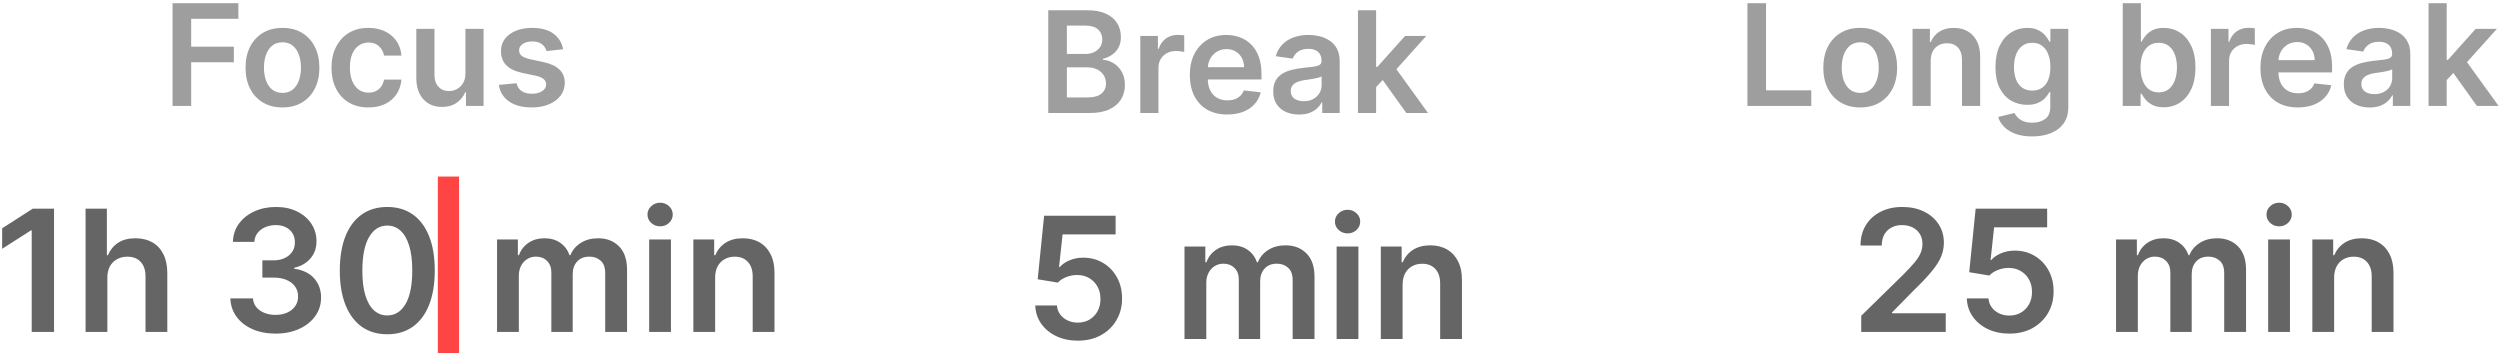 <svg width="354" height="50" viewBox="0 0 354 50" fill="none" xmlns="http://www.w3.org/2000/svg">
  <path
    d="M7.651 29.546V47H4.489V32.622H4.386L0.304 35.23V32.332L4.642 29.546H7.651ZM15.202 39.33V47H12.117V29.546H15.133V36.133H15.287C15.594 35.395 16.068 34.812 16.71 34.386C17.358 33.955 18.182 33.739 19.182 33.739C20.091 33.739 20.884 33.929 21.56 34.31C22.236 34.69 22.759 35.247 23.128 35.98C23.503 36.713 23.69 37.608 23.69 38.665V47H20.605V39.142C20.605 38.261 20.378 37.577 19.923 37.088C19.474 36.594 18.844 36.347 18.031 36.347C17.486 36.347 16.997 36.466 16.565 36.705C16.139 36.938 15.804 37.276 15.56 37.719C15.321 38.162 15.202 38.699 15.202 39.33ZM39.019 47.239C37.791 47.239 36.7 47.028 35.746 46.608C34.797 46.188 34.047 45.602 33.496 44.852C32.945 44.102 32.652 43.236 32.618 42.253H35.822C35.851 42.724 36.007 43.136 36.291 43.489C36.575 43.835 36.953 44.105 37.425 44.298C37.896 44.492 38.425 44.588 39.01 44.588C39.635 44.588 40.189 44.48 40.672 44.264C41.155 44.043 41.533 43.736 41.805 43.344C42.078 42.952 42.212 42.5 42.206 41.989C42.212 41.46 42.075 40.994 41.797 40.591C41.519 40.188 41.115 39.872 40.587 39.645C40.064 39.418 39.433 39.304 38.695 39.304H37.152V36.867H38.695C39.303 36.867 39.834 36.761 40.288 36.551C40.749 36.341 41.109 36.045 41.371 35.665C41.632 35.278 41.76 34.832 41.754 34.327C41.76 33.832 41.649 33.403 41.422 33.04C41.2 32.67 40.885 32.383 40.476 32.179C40.072 31.974 39.598 31.872 39.053 31.872C38.519 31.872 38.024 31.969 37.57 32.162C37.115 32.355 36.749 32.631 36.47 32.989C36.192 33.341 36.044 33.761 36.027 34.25H32.984C33.007 33.273 33.288 32.415 33.828 31.676C34.374 30.932 35.101 30.352 36.01 29.938C36.919 29.517 37.939 29.307 39.07 29.307C40.234 29.307 41.246 29.526 42.104 29.963C42.967 30.395 43.635 30.977 44.106 31.71C44.578 32.443 44.814 33.253 44.814 34.139C44.82 35.122 44.53 35.946 43.945 36.611C43.365 37.276 42.604 37.71 41.66 37.915V38.051C42.888 38.222 43.828 38.676 44.481 39.415C45.141 40.148 45.467 41.06 45.462 42.151C45.462 43.128 45.183 44.003 44.626 44.776C44.075 45.543 43.314 46.145 42.342 46.582C41.376 47.02 40.269 47.239 39.019 47.239ZM54.839 47.332C53.435 47.332 52.231 46.977 51.225 46.267C50.225 45.551 49.455 44.52 48.916 43.173C48.381 41.821 48.114 40.193 48.114 38.29C48.12 36.386 48.39 34.767 48.924 33.432C49.464 32.091 50.234 31.068 51.234 30.364C52.239 29.659 53.441 29.307 54.839 29.307C56.236 29.307 57.438 29.659 58.444 30.364C59.45 31.068 60.219 32.091 60.754 33.432C61.293 34.773 61.563 36.392 61.563 38.29C61.563 40.199 61.293 41.83 60.754 43.182C60.219 44.528 59.45 45.557 58.444 46.267C57.444 46.977 56.242 47.332 54.839 47.332ZM54.839 44.665C55.93 44.665 56.791 44.128 57.421 43.054C58.057 41.974 58.376 40.386 58.376 38.29C58.376 36.903 58.231 35.739 57.941 34.795C57.651 33.852 57.242 33.142 56.714 32.665C56.185 32.182 55.56 31.94 54.839 31.94C53.754 31.94 52.896 32.48 52.265 33.56C51.634 34.633 51.316 36.21 51.31 38.29C51.305 39.682 51.444 40.852 51.728 41.801C52.018 42.75 52.427 43.466 52.955 43.949C53.484 44.426 54.111 44.665 54.839 44.665ZM70.382 47V33.909H73.331V36.133H73.484C73.757 35.383 74.209 34.798 74.84 34.378C75.47 33.952 76.223 33.739 77.098 33.739C77.984 33.739 78.731 33.955 79.34 34.386C79.953 34.812 80.385 35.395 80.635 36.133H80.771C81.061 35.406 81.55 34.827 82.237 34.395C82.93 33.957 83.751 33.739 84.7 33.739C85.905 33.739 86.888 34.119 87.649 34.881C88.41 35.642 88.791 36.753 88.791 38.213V47H85.697V38.69C85.697 37.878 85.481 37.284 85.05 36.909C84.618 36.528 84.09 36.338 83.465 36.338C82.72 36.338 82.138 36.571 81.717 37.037C81.303 37.497 81.095 38.097 81.095 38.835V47H78.07V38.562C78.07 37.886 77.865 37.347 77.456 36.943C77.053 36.54 76.524 36.338 75.871 36.338C75.428 36.338 75.024 36.452 74.66 36.679C74.297 36.901 74.007 37.216 73.791 37.625C73.575 38.028 73.467 38.5 73.467 39.04V47H70.382ZM91.921 47V33.909H95.006V47H91.921ZM93.472 32.051C92.984 32.051 92.563 31.889 92.211 31.565C91.859 31.236 91.683 30.841 91.683 30.381C91.683 29.915 91.859 29.52 92.211 29.196C92.563 28.866 92.984 28.702 93.472 28.702C93.967 28.702 94.387 28.866 94.734 29.196C95.086 29.52 95.262 29.915 95.262 30.381C95.262 30.841 95.086 31.236 94.734 31.565C94.387 31.889 93.967 32.051 93.472 32.051ZM101.264 39.33V47H98.179V33.909H101.128V36.133H101.281C101.582 35.401 102.063 34.818 102.722 34.386C103.386 33.955 104.207 33.739 105.185 33.739C106.088 33.739 106.875 33.932 107.545 34.318C108.222 34.705 108.744 35.264 109.114 35.997C109.489 36.73 109.673 37.619 109.668 38.665V47H106.582V39.142C106.582 38.267 106.355 37.582 105.901 37.088C105.452 36.594 104.83 36.347 104.034 36.347C103.494 36.347 103.014 36.466 102.594 36.705C102.179 36.938 101.852 37.276 101.614 37.719C101.381 38.162 101.264 38.699 101.264 39.33Z"
    fill="#656565" />
  <path
    d="M152.619 48.239C151.483 48.239 150.466 48.026 149.568 47.599C148.67 47.168 147.957 46.577 147.429 45.827C146.906 45.077 146.628 44.219 146.594 43.253H149.662C149.719 43.969 150.028 44.554 150.591 45.008C151.153 45.457 151.83 45.682 152.619 45.682C153.239 45.682 153.79 45.54 154.273 45.256C154.756 44.972 155.136 44.577 155.415 44.071C155.693 43.565 155.83 42.989 155.824 42.341C155.83 41.682 155.69 41.097 155.406 40.585C155.122 40.074 154.733 39.673 154.239 39.383C153.744 39.088 153.176 38.94 152.534 38.94C152.011 38.935 151.497 39.031 150.991 39.23C150.486 39.429 150.085 39.69 149.79 40.014L146.935 39.545L147.847 30.546H157.972V33.188H150.463L149.96 37.815H150.062C150.386 37.435 150.844 37.119 151.435 36.869C152.026 36.614 152.673 36.486 153.378 36.486C154.435 36.486 155.378 36.736 156.207 37.236C157.037 37.73 157.69 38.412 158.168 39.281C158.645 40.151 158.884 41.145 158.884 42.264C158.884 43.418 158.616 44.446 158.082 45.349C157.554 46.247 156.818 46.955 155.875 47.472C154.938 47.983 153.852 48.239 152.619 48.239ZM167.726 48V34.909H170.675V37.133H170.828C171.101 36.383 171.553 35.798 172.183 35.378C172.814 34.952 173.567 34.739 174.442 34.739C175.328 34.739 176.075 34.955 176.683 35.386C177.297 35.812 177.729 36.395 177.979 37.133H178.115C178.405 36.406 178.893 35.827 179.581 35.395C180.274 34.957 181.095 34.739 182.044 34.739C183.249 34.739 184.232 35.119 184.993 35.881C185.754 36.642 186.135 37.753 186.135 39.213V48H183.041V39.69C183.041 38.878 182.825 38.284 182.393 37.909C181.962 37.528 181.433 37.338 180.808 37.338C180.064 37.338 179.482 37.571 179.061 38.037C178.646 38.497 178.439 39.097 178.439 39.835V48H175.413V39.562C175.413 38.886 175.209 38.347 174.8 37.943C174.396 37.54 173.868 37.338 173.214 37.338C172.771 37.338 172.368 37.452 172.004 37.679C171.641 37.901 171.351 38.216 171.135 38.625C170.919 39.028 170.811 39.5 170.811 40.04V48H167.726ZM189.265 48V34.909H192.35V48H189.265ZM190.816 33.051C190.327 33.051 189.907 32.889 189.555 32.565C189.202 32.236 189.026 31.841 189.026 31.381C189.026 30.915 189.202 30.52 189.555 30.196C189.907 29.866 190.327 29.702 190.816 29.702C191.31 29.702 191.731 29.866 192.077 30.196C192.43 30.52 192.606 30.915 192.606 31.381C192.606 31.841 192.43 32.236 192.077 32.565C191.731 32.889 191.31 33.051 190.816 33.051ZM198.608 40.33V48H195.523V34.909H198.472V37.133H198.625C198.926 36.401 199.406 35.818 200.065 35.386C200.73 34.955 201.551 34.739 202.528 34.739C203.432 34.739 204.219 34.932 204.889 35.318C205.565 35.705 206.088 36.264 206.457 36.997C206.832 37.73 207.017 38.619 207.011 39.665V48H203.926V40.142C203.926 39.267 203.699 38.582 203.244 38.088C202.795 37.594 202.173 37.347 201.378 37.347C200.838 37.347 200.358 37.466 199.938 37.705C199.523 37.938 199.196 38.276 198.957 38.719C198.724 39.162 198.608 39.699 198.608 40.33Z"
    fill="#656565" />
  <path
    d="M263.551 47V44.716L269.611 38.776C270.19 38.19 270.673 37.67 271.06 37.216C271.446 36.761 271.736 36.321 271.929 35.895C272.122 35.469 272.219 35.014 272.219 34.531C272.219 33.98 272.094 33.508 271.844 33.117C271.594 32.719 271.25 32.412 270.812 32.196C270.375 31.98 269.878 31.872 269.321 31.872C268.747 31.872 268.244 31.991 267.812 32.23C267.381 32.463 267.045 32.795 266.807 33.227C266.574 33.659 266.457 34.173 266.457 34.77H263.449C263.449 33.662 263.702 32.699 264.207 31.881C264.713 31.062 265.409 30.429 266.295 29.98C267.188 29.531 268.21 29.307 269.364 29.307C270.534 29.307 271.563 29.526 272.449 29.963C273.335 30.401 274.023 31 274.511 31.761C275.006 32.523 275.253 33.392 275.253 34.369C275.253 35.023 275.128 35.665 274.878 36.295C274.628 36.926 274.188 37.625 273.557 38.392C272.932 39.159 272.054 40.088 270.923 41.179L267.915 44.239V44.358H275.517V47H263.551ZM284.526 47.239C283.389 47.239 282.372 47.026 281.474 46.599C280.577 46.168 279.864 45.577 279.335 44.827C278.813 44.077 278.534 43.219 278.5 42.253H281.568C281.625 42.969 281.935 43.554 282.497 44.008C283.06 44.457 283.736 44.682 284.526 44.682C285.145 44.682 285.696 44.54 286.179 44.256C286.662 43.972 287.043 43.577 287.321 43.071C287.599 42.565 287.736 41.989 287.73 41.341C287.736 40.682 287.597 40.097 287.312 39.585C287.028 39.074 286.639 38.673 286.145 38.383C285.651 38.088 285.082 37.94 284.44 37.94C283.918 37.935 283.403 38.031 282.898 38.23C282.392 38.429 281.991 38.69 281.696 39.014L278.841 38.545L279.753 29.546H289.878V32.188H282.369L281.866 36.815H281.969C282.293 36.435 282.75 36.119 283.341 35.869C283.932 35.614 284.58 35.486 285.284 35.486C286.341 35.486 287.284 35.736 288.114 36.236C288.943 36.73 289.597 37.412 290.074 38.281C290.551 39.151 290.79 40.145 290.79 41.264C290.79 42.418 290.523 43.446 289.989 44.349C289.46 45.247 288.724 45.955 287.781 46.472C286.844 46.983 285.759 47.239 284.526 47.239ZM299.632 47V33.909H302.581V36.133H302.734C303.007 35.383 303.459 34.798 304.089 34.378C304.72 33.952 305.473 33.739 306.348 33.739C307.234 33.739 307.982 33.955 308.589 34.386C309.203 34.812 309.635 35.395 309.885 36.133H310.021C310.311 35.406 310.8 34.827 311.487 34.395C312.18 33.957 313.001 33.739 313.95 33.739C315.155 33.739 316.138 34.119 316.899 34.881C317.661 35.642 318.041 36.753 318.041 38.213V47H314.947V38.69C314.947 37.878 314.732 37.284 314.3 36.909C313.868 36.528 313.339 36.338 312.714 36.338C311.97 36.338 311.388 36.571 310.967 37.037C310.553 37.497 310.345 38.097 310.345 38.835V47H307.32V38.562C307.32 37.886 307.115 37.347 306.706 36.943C306.303 36.54 305.774 36.338 305.121 36.338C304.678 36.338 304.274 36.452 303.911 36.679C303.547 36.901 303.257 37.216 303.041 37.625C302.825 38.028 302.717 38.5 302.717 39.04V47H299.632ZM321.171 47V33.909H324.256V47H321.171ZM322.722 32.051C322.234 32.051 321.813 31.889 321.461 31.565C321.109 31.236 320.933 30.841 320.933 30.381C320.933 29.915 321.109 29.52 321.461 29.196C321.813 28.866 322.234 28.702 322.722 28.702C323.217 28.702 323.637 28.866 323.984 29.196C324.336 29.52 324.512 29.915 324.512 30.381C324.512 30.841 324.336 31.236 323.984 31.565C323.637 31.889 323.217 32.051 322.722 32.051ZM330.514 39.33V47H327.429V33.909H330.378V36.133H330.531C330.832 35.401 331.313 34.818 331.972 34.386C332.636 33.955 333.457 33.739 334.435 33.739C335.338 33.739 336.125 33.932 336.795 34.318C337.472 34.705 337.994 35.264 338.364 35.997C338.739 36.73 338.923 37.619 338.918 38.665V47H335.832V39.142C335.832 38.267 335.605 37.582 335.151 37.088C334.702 36.594 334.08 36.347 333.284 36.347C332.744 36.347 332.264 36.466 331.844 36.705C331.429 36.938 331.102 37.276 330.864 37.719C330.631 38.162 330.514 38.699 330.514 39.33Z"
    fill="#656565" />
  <path
    d="M24.435 15V0.455H33.753V2.663H27.07V6.612H33.114V8.821H27.07V15H24.435ZM39.998 15.213C38.932 15.213 38.009 14.979 37.228 14.51C36.446 14.041 35.84 13.385 35.409 12.543C34.983 11.7 34.77 10.715 34.77 9.588C34.77 8.461 34.983 7.474 35.409 6.626C35.84 5.779 36.446 5.121 37.228 4.652C38.009 4.183 38.932 3.949 39.998 3.949C41.063 3.949 41.986 4.183 42.767 4.652C43.549 5.121 44.152 5.779 44.578 6.626C45.009 7.474 45.225 8.461 45.225 9.588C45.225 10.715 45.009 11.7 44.578 12.543C44.152 13.385 43.549 14.041 42.767 14.51C41.986 14.979 41.063 15.213 39.998 15.213ZM40.012 13.153C40.589 13.153 41.072 12.995 41.461 12.678C41.849 12.356 42.138 11.925 42.327 11.385C42.521 10.845 42.618 10.244 42.618 9.581C42.618 8.913 42.521 8.31 42.327 7.77C42.138 7.225 41.849 6.792 41.461 6.47C41.072 6.148 40.589 5.987 40.012 5.987C39.42 5.987 38.927 6.148 38.534 6.47C38.146 6.792 37.855 7.225 37.661 7.77C37.471 8.31 37.377 8.913 37.377 9.581C37.377 10.244 37.471 10.845 37.661 11.385C37.855 11.925 38.146 12.356 38.534 12.678C38.927 12.995 39.42 13.153 40.012 13.153ZM52.166 15.213C51.077 15.213 50.141 14.974 49.36 14.496C48.584 14.018 47.985 13.357 47.563 12.514C47.147 11.667 46.938 10.691 46.938 9.588C46.938 8.48 47.151 7.502 47.577 6.655C48.004 5.803 48.605 5.14 49.381 4.666C50.163 4.188 51.086 3.949 52.151 3.949C53.037 3.949 53.82 4.112 54.502 4.439C55.189 4.761 55.736 5.218 56.143 5.81C56.55 6.397 56.782 7.083 56.839 7.869H54.381C54.282 7.344 54.045 6.906 53.671 6.555C53.302 6.2 52.807 6.023 52.187 6.023C51.661 6.023 51.2 6.165 50.802 6.449C50.404 6.728 50.094 7.131 49.871 7.656C49.654 8.182 49.545 8.812 49.545 9.545C49.545 10.289 49.654 10.928 49.871 11.463C50.089 11.993 50.395 12.403 50.788 12.692C51.185 12.976 51.652 13.118 52.187 13.118C52.566 13.118 52.904 13.047 53.202 12.905C53.505 12.758 53.759 12.547 53.962 12.273C54.166 11.998 54.306 11.664 54.381 11.271H56.839C56.777 12.043 56.55 12.727 56.157 13.324C55.764 13.916 55.229 14.38 54.552 14.716C53.875 15.047 53.079 15.213 52.166 15.213ZM65.903 10.412V4.091H68.474V15H65.981V13.061H65.868C65.621 13.672 65.216 14.171 64.653 14.56C64.094 14.948 63.405 15.142 62.586 15.142C61.871 15.142 61.239 14.983 60.69 14.666C60.145 14.344 59.719 13.878 59.412 13.267C59.104 12.652 58.95 11.908 58.95 11.037V4.091H61.521V10.639C61.521 11.331 61.71 11.88 62.089 12.287C62.468 12.694 62.965 12.898 63.581 12.898C63.959 12.898 64.326 12.805 64.681 12.621C65.037 12.436 65.328 12.162 65.555 11.797C65.787 11.428 65.903 10.966 65.903 10.412ZM79.74 6.974L77.396 7.23C77.33 6.993 77.214 6.771 77.048 6.562C76.887 6.354 76.669 6.186 76.395 6.058C76.12 5.93 75.784 5.866 75.386 5.866C74.851 5.866 74.401 5.982 74.037 6.214C73.677 6.447 73.499 6.747 73.504 7.116C73.499 7.434 73.615 7.692 73.852 7.891C74.094 8.089 74.492 8.253 75.046 8.381L76.906 8.778C77.938 9.001 78.706 9.354 79.207 9.837C79.714 10.32 79.97 10.952 79.974 11.733C79.97 12.419 79.769 13.026 79.371 13.551C78.978 14.072 78.431 14.479 77.73 14.773C77.029 15.066 76.224 15.213 75.315 15.213C73.98 15.213 72.905 14.934 72.091 14.375C71.276 13.812 70.791 13.028 70.635 12.024L73.142 11.783C73.256 12.275 73.497 12.647 73.867 12.898C74.236 13.149 74.716 13.274 75.308 13.274C75.919 13.274 76.409 13.149 76.778 12.898C77.153 12.647 77.34 12.337 77.34 11.967C77.34 11.655 77.219 11.397 76.977 11.193C76.74 10.99 76.371 10.833 75.869 10.724L74.008 10.334C72.962 10.116 72.188 9.749 71.686 9.233C71.184 8.712 70.936 8.054 70.94 7.259C70.936 6.586 71.118 6.004 71.487 5.511C71.861 5.014 72.38 4.631 73.043 4.361C73.71 4.086 74.48 3.949 75.351 3.949C76.629 3.949 77.635 4.221 78.369 4.766C79.108 5.31 79.565 6.046 79.74 6.974Z"
    fill="#9E9E9E" />
  <path
    d="M148.435 16V1.455H154.003C155.054 1.455 155.928 1.62 156.624 1.952C157.324 2.278 157.848 2.726 158.193 3.294C158.544 3.862 158.719 4.506 158.719 5.226C158.719 5.818 158.605 6.324 158.378 6.746C158.151 7.162 157.845 7.501 157.462 7.761C157.078 8.022 156.65 8.209 156.176 8.322V8.464C156.692 8.493 157.187 8.652 157.661 8.94C158.139 9.224 158.529 9.627 158.832 10.148C159.135 10.669 159.287 11.298 159.287 12.037C159.287 12.79 159.105 13.467 158.74 14.068C158.375 14.665 157.826 15.136 157.092 15.482C156.358 15.827 155.435 16 154.322 16H148.435ZM151.07 13.798H153.903C154.86 13.798 155.549 13.616 155.97 13.251C156.396 12.882 156.609 12.409 156.609 11.831C156.609 11.4 156.503 11.012 156.29 10.666C156.077 10.316 155.774 10.041 155.381 9.842C154.988 9.639 154.519 9.537 153.974 9.537H151.07V13.798ZM151.07 7.641H153.676C154.131 7.641 154.54 7.558 154.905 7.392C155.269 7.222 155.556 6.982 155.764 6.675C155.977 6.362 156.084 5.993 156.084 5.567C156.084 5.003 155.885 4.539 155.487 4.175C155.094 3.81 154.509 3.628 153.733 3.628H151.07V7.641ZM161.466 16V5.091H163.958V6.909H164.072C164.271 6.279 164.612 5.794 165.095 5.453C165.583 5.107 166.139 4.935 166.764 4.935C166.906 4.935 167.065 4.942 167.24 4.956C167.42 4.965 167.569 4.982 167.687 5.006V7.371C167.578 7.333 167.405 7.3 167.169 7.271C166.937 7.238 166.712 7.222 166.494 7.222C166.025 7.222 165.604 7.323 165.23 7.527C164.86 7.726 164.569 8.003 164.356 8.358C164.143 8.713 164.037 9.123 164.037 9.587V16H161.466ZM173.776 16.213C172.682 16.213 171.737 15.986 170.942 15.531C170.151 15.072 169.543 14.423 169.116 13.585C168.69 12.742 168.477 11.751 168.477 10.609C168.477 9.487 168.69 8.502 169.116 7.655C169.547 6.803 170.149 6.14 170.92 5.666C171.692 5.188 172.599 4.949 173.641 4.949C174.313 4.949 174.947 5.058 175.544 5.276C176.145 5.489 176.676 5.82 177.135 6.27C177.599 6.72 177.964 7.293 178.229 7.989C178.494 8.68 178.626 9.504 178.626 10.46V11.249H169.685V9.516H176.162C176.157 9.023 176.051 8.585 175.842 8.202C175.634 7.813 175.343 7.508 174.969 7.286C174.599 7.063 174.169 6.952 173.676 6.952C173.151 6.952 172.689 7.08 172.291 7.335C171.893 7.586 171.583 7.918 171.361 8.33C171.143 8.737 171.032 9.184 171.027 9.672V11.185C171.027 11.819 171.143 12.364 171.375 12.818C171.607 13.268 171.931 13.614 172.348 13.855C172.765 14.092 173.252 14.21 173.811 14.21C174.185 14.21 174.524 14.158 174.827 14.054C175.13 13.945 175.393 13.787 175.615 13.578C175.838 13.37 176.006 13.112 176.119 12.804L178.52 13.074C178.368 13.708 178.08 14.262 177.653 14.736C177.232 15.204 176.692 15.569 176.034 15.829C175.376 16.085 174.623 16.213 173.776 16.213ZM183.941 16.22C183.249 16.22 182.627 16.097 182.073 15.851C181.524 15.6 181.088 15.231 180.766 14.743C180.449 14.255 180.29 13.654 180.29 12.939C180.29 12.323 180.404 11.814 180.631 11.412C180.858 11.009 181.168 10.688 181.561 10.446C181.954 10.204 182.397 10.022 182.89 9.899C183.387 9.771 183.9 9.679 184.431 9.622C185.07 9.556 185.588 9.497 185.986 9.445C186.384 9.388 186.673 9.303 186.853 9.189C187.037 9.071 187.13 8.888 187.13 8.642V8.599C187.13 8.064 186.971 7.65 186.654 7.357C186.337 7.063 185.88 6.916 185.283 6.916C184.653 6.916 184.154 7.053 183.784 7.328C183.42 7.603 183.174 7.927 183.046 8.301L180.645 7.96C180.835 7.297 181.147 6.743 181.583 6.298C182.018 5.848 182.551 5.512 183.181 5.29C183.81 5.062 184.507 4.949 185.269 4.949C185.794 4.949 186.318 5.01 186.838 5.134C187.359 5.257 187.835 5.46 188.266 5.744C188.697 6.024 189.042 6.405 189.303 6.888C189.568 7.371 189.701 7.974 189.701 8.699V16H187.229V14.501H187.144C186.988 14.805 186.767 15.088 186.483 15.354C186.204 15.614 185.851 15.825 185.425 15.986C185.004 16.142 184.509 16.22 183.941 16.22ZM184.608 14.331C185.124 14.331 185.572 14.229 185.951 14.026C186.329 13.817 186.621 13.543 186.824 13.202C187.033 12.861 187.137 12.489 187.137 12.087V10.801C187.056 10.867 186.919 10.929 186.725 10.986C186.535 11.043 186.322 11.092 186.086 11.135C185.849 11.178 185.614 11.215 185.382 11.249C185.15 11.282 184.949 11.31 184.779 11.334C184.395 11.386 184.052 11.471 183.749 11.589C183.446 11.708 183.207 11.874 183.032 12.087C182.856 12.295 182.769 12.565 182.769 12.896C182.769 13.37 182.942 13.727 183.287 13.969C183.633 14.21 184.073 14.331 184.608 14.331ZM194.63 12.577L194.623 9.473H195.034L198.955 5.091H201.959L197.137 10.46H196.604L194.63 12.577ZM192.286 16V1.455H194.857V16H192.286ZM199.132 16L195.581 11.036L197.314 9.224L202.208 16H199.132Z"
    fill="#9E9E9E" />
  <path
    d="M247.435 15V0.455H250.07V12.791H256.476V15H247.435ZM263.408 15.213C262.342 15.213 261.419 14.979 260.638 14.51C259.857 14.041 259.25 13.385 258.82 12.543C258.393 11.7 258.18 10.715 258.18 9.588C258.18 8.461 258.393 7.474 258.82 6.626C259.25 5.779 259.857 5.121 260.638 4.652C261.419 4.183 262.342 3.949 263.408 3.949C264.473 3.949 265.396 4.183 266.178 4.652C266.959 5.121 267.563 5.779 267.989 6.626C268.42 7.474 268.635 8.461 268.635 9.588C268.635 10.715 268.42 11.7 267.989 12.543C267.563 13.385 266.959 14.041 266.178 14.51C265.396 14.979 264.473 15.213 263.408 15.213ZM263.422 13.153C264 13.153 264.482 12.995 264.871 12.678C265.259 12.356 265.548 11.925 265.737 11.385C265.931 10.845 266.028 10.244 266.028 9.581C266.028 8.913 265.931 8.31 265.737 7.77C265.548 7.225 265.259 6.792 264.871 6.47C264.482 6.148 264 5.987 263.422 5.987C262.83 5.987 262.338 6.148 261.945 6.47C261.556 6.792 261.265 7.225 261.071 7.77C260.882 8.31 260.787 8.913 260.787 9.581C260.787 10.244 260.882 10.845 261.071 11.385C261.265 11.925 261.556 12.356 261.945 12.678C262.338 12.995 262.83 13.153 263.422 13.153ZM273.388 8.608V15H270.817V4.091H273.275V5.945H273.402C273.653 5.334 274.053 4.848 274.603 4.489C275.157 4.129 275.841 3.949 276.655 3.949C277.408 3.949 278.064 4.11 278.623 4.432C279.186 4.754 279.622 5.22 279.929 5.831C280.242 6.442 280.396 7.183 280.391 8.054V15H277.82V8.452C277.82 7.723 277.631 7.152 277.252 6.74C276.878 6.328 276.359 6.122 275.696 6.122C275.247 6.122 274.846 6.222 274.496 6.42C274.15 6.615 273.878 6.896 273.679 7.266C273.485 7.635 273.388 8.082 273.388 8.608ZM287.749 19.318C286.826 19.318 286.033 19.193 285.37 18.942C284.707 18.695 284.174 18.364 283.772 17.947C283.369 17.531 283.09 17.069 282.934 16.562L285.249 16.001C285.353 16.215 285.505 16.425 285.703 16.634C285.902 16.847 286.17 17.022 286.506 17.159C286.847 17.301 287.275 17.372 287.792 17.372C288.521 17.372 289.124 17.195 289.603 16.84C290.081 16.489 290.32 15.912 290.32 15.107V13.04H290.192C290.06 13.305 289.865 13.577 289.61 13.857C289.359 14.136 289.025 14.37 288.608 14.56C288.196 14.749 287.678 14.844 287.053 14.844C286.215 14.844 285.455 14.647 284.773 14.254C284.096 13.857 283.556 13.265 283.154 12.479C282.756 11.688 282.557 10.698 282.557 9.51C282.557 8.312 282.756 7.301 283.154 6.477C283.556 5.649 284.098 5.021 284.78 4.595C285.462 4.164 286.222 3.949 287.06 3.949C287.699 3.949 288.225 4.058 288.637 4.276C289.053 4.489 289.385 4.747 289.631 5.05C289.877 5.348 290.064 5.63 290.192 5.895H290.334V4.091H292.87V15.178C292.87 16.11 292.647 16.882 292.202 17.493C291.757 18.104 291.149 18.561 290.377 18.864C289.605 19.167 288.729 19.318 287.749 19.318ZM287.77 12.827C288.315 12.827 288.779 12.694 289.162 12.429C289.546 12.164 289.837 11.783 290.036 11.286C290.235 10.788 290.334 10.192 290.334 9.496C290.334 8.809 290.235 8.208 290.036 7.692C289.842 7.176 289.553 6.776 289.169 6.491C288.791 6.203 288.324 6.058 287.77 6.058C287.197 6.058 286.719 6.207 286.336 6.506C285.952 6.804 285.663 7.214 285.469 7.734C285.275 8.25 285.178 8.838 285.178 9.496C285.178 10.163 285.275 10.748 285.469 11.25C285.668 11.747 285.959 12.135 286.343 12.415C286.731 12.689 287.207 12.827 287.77 12.827ZM300.579 15V0.455H303.15V5.895H303.257C303.389 5.63 303.576 5.348 303.818 5.05C304.059 4.747 304.386 4.489 304.798 4.276C305.21 4.058 305.735 3.949 306.375 3.949C307.217 3.949 307.977 4.164 308.654 4.595C309.336 5.021 309.876 5.653 310.274 6.491C310.676 7.325 310.877 8.348 310.877 9.56C310.877 10.758 310.681 11.776 310.288 12.614C309.895 13.452 309.36 14.091 308.683 14.531C308.006 14.972 307.239 15.192 306.382 15.192C305.757 15.192 305.238 15.088 304.826 14.879C304.414 14.671 304.083 14.42 303.832 14.126C303.586 13.828 303.394 13.546 303.257 13.281H303.108V15H300.579ZM303.1 9.545C303.1 10.251 303.2 10.869 303.399 11.399C303.602 11.93 303.894 12.344 304.272 12.642C304.656 12.936 305.12 13.082 305.664 13.082C306.233 13.082 306.708 12.931 307.092 12.628C307.475 12.32 307.764 11.901 307.958 11.371C308.157 10.836 308.257 10.227 308.257 9.545C308.257 8.868 308.16 8.267 307.966 7.741C307.771 7.216 307.483 6.804 307.099 6.506C306.716 6.207 306.237 6.058 305.664 6.058C305.115 6.058 304.649 6.203 304.265 6.491C303.882 6.78 303.591 7.185 303.392 7.706C303.198 8.227 303.1 8.84 303.1 9.545ZM313.063 15V4.091H315.556V5.909H315.67C315.869 5.279 316.21 4.794 316.692 4.453C317.18 4.107 317.737 3.935 318.362 3.935C318.504 3.935 318.662 3.942 318.837 3.956C319.017 3.965 319.166 3.982 319.285 4.006V6.371C319.176 6.333 319.003 6.3 318.766 6.271C318.534 6.238 318.309 6.222 318.092 6.222C317.623 6.222 317.201 6.323 316.827 6.527C316.458 6.726 316.167 7.003 315.954 7.358C315.741 7.713 315.634 8.123 315.634 8.587V15H313.063ZM325.373 15.213C324.279 15.213 323.335 14.986 322.539 14.531C321.749 14.072 321.14 13.423 320.714 12.585C320.288 11.742 320.075 10.751 320.075 9.609C320.075 8.487 320.288 7.502 320.714 6.655C321.145 5.803 321.746 5.14 322.518 4.666C323.29 4.188 324.197 3.949 325.238 3.949C325.911 3.949 326.545 4.058 327.142 4.276C327.743 4.489 328.273 4.82 328.733 5.27C329.197 5.72 329.561 6.293 329.826 6.989C330.092 7.68 330.224 8.504 330.224 9.46V10.249H321.282V8.516H327.76C327.755 8.023 327.648 7.585 327.44 7.202C327.232 6.813 326.94 6.508 326.566 6.286C326.197 6.063 325.766 5.952 325.274 5.952C324.748 5.952 324.287 6.08 323.889 6.335C323.491 6.586 323.181 6.918 322.958 7.33C322.741 7.737 322.629 8.184 322.625 8.672V10.185C322.625 10.819 322.741 11.364 322.973 11.818C323.205 12.268 323.529 12.614 323.946 12.855C324.362 13.092 324.85 13.21 325.409 13.21C325.783 13.21 326.121 13.158 326.424 13.054C326.727 12.945 326.99 12.787 327.213 12.578C327.435 12.37 327.603 12.112 327.717 11.804L330.118 12.074C329.966 12.708 329.677 13.262 329.251 13.736C328.83 14.204 328.29 14.569 327.632 14.829C326.974 15.085 326.221 15.213 325.373 15.213ZM335.538 15.22C334.847 15.22 334.224 15.097 333.67 14.851C333.121 14.6 332.686 14.231 332.364 13.743C332.046 13.255 331.888 12.654 331.888 11.939C331.888 11.323 332.001 10.814 332.229 10.412C332.456 10.009 332.766 9.688 333.159 9.446C333.552 9.205 333.995 9.022 334.487 8.899C334.984 8.771 335.498 8.679 336.028 8.622C336.668 8.556 337.186 8.497 337.584 8.445C337.982 8.388 338.27 8.303 338.45 8.189C338.635 8.071 338.727 7.888 338.727 7.642V7.599C338.727 7.064 338.569 6.65 338.251 6.357C337.934 6.063 337.477 5.916 336.881 5.916C336.251 5.916 335.751 6.053 335.382 6.328C335.018 6.603 334.771 6.927 334.643 7.301L332.243 6.96C332.432 6.297 332.745 5.743 333.18 5.298C333.616 4.848 334.149 4.512 334.778 4.29C335.408 4.062 336.104 3.949 336.866 3.949C337.392 3.949 337.915 4.01 338.436 4.134C338.957 4.257 339.433 4.46 339.864 4.744C340.295 5.024 340.64 5.405 340.901 5.888C341.166 6.371 341.298 6.974 341.298 7.699V15H338.827V13.501H338.741C338.585 13.805 338.365 14.088 338.081 14.354C337.802 14.614 337.449 14.825 337.023 14.986C336.601 15.142 336.107 15.22 335.538 15.22ZM336.206 13.331C336.722 13.331 337.17 13.229 337.548 13.026C337.927 12.817 338.218 12.543 338.422 12.202C338.63 11.861 338.734 11.489 338.734 11.087V9.801C338.654 9.867 338.517 9.929 338.322 9.986C338.133 10.043 337.92 10.092 337.683 10.135C337.446 10.178 337.212 10.215 336.98 10.249C336.748 10.282 336.547 10.31 336.376 10.334C335.993 10.386 335.65 10.471 335.347 10.589C335.044 10.708 334.804 10.874 334.629 11.087C334.454 11.295 334.366 11.565 334.366 11.896C334.366 12.37 334.539 12.727 334.885 12.969C335.231 13.21 335.671 13.331 336.206 13.331ZM346.227 11.577L346.22 8.473H346.632L350.553 4.091H353.557L348.734 9.46H348.202L346.227 11.577ZM343.884 15V0.455H346.455V15H343.884ZM350.73 15L347.179 10.036L348.912 8.224L353.805 15H350.73Z"
    fill="#9E9E9E" />
  <line x1="63.5" y1="25" x2="63.5" y2="50" stroke="#FF4444" stroke-width="3" />
</svg>